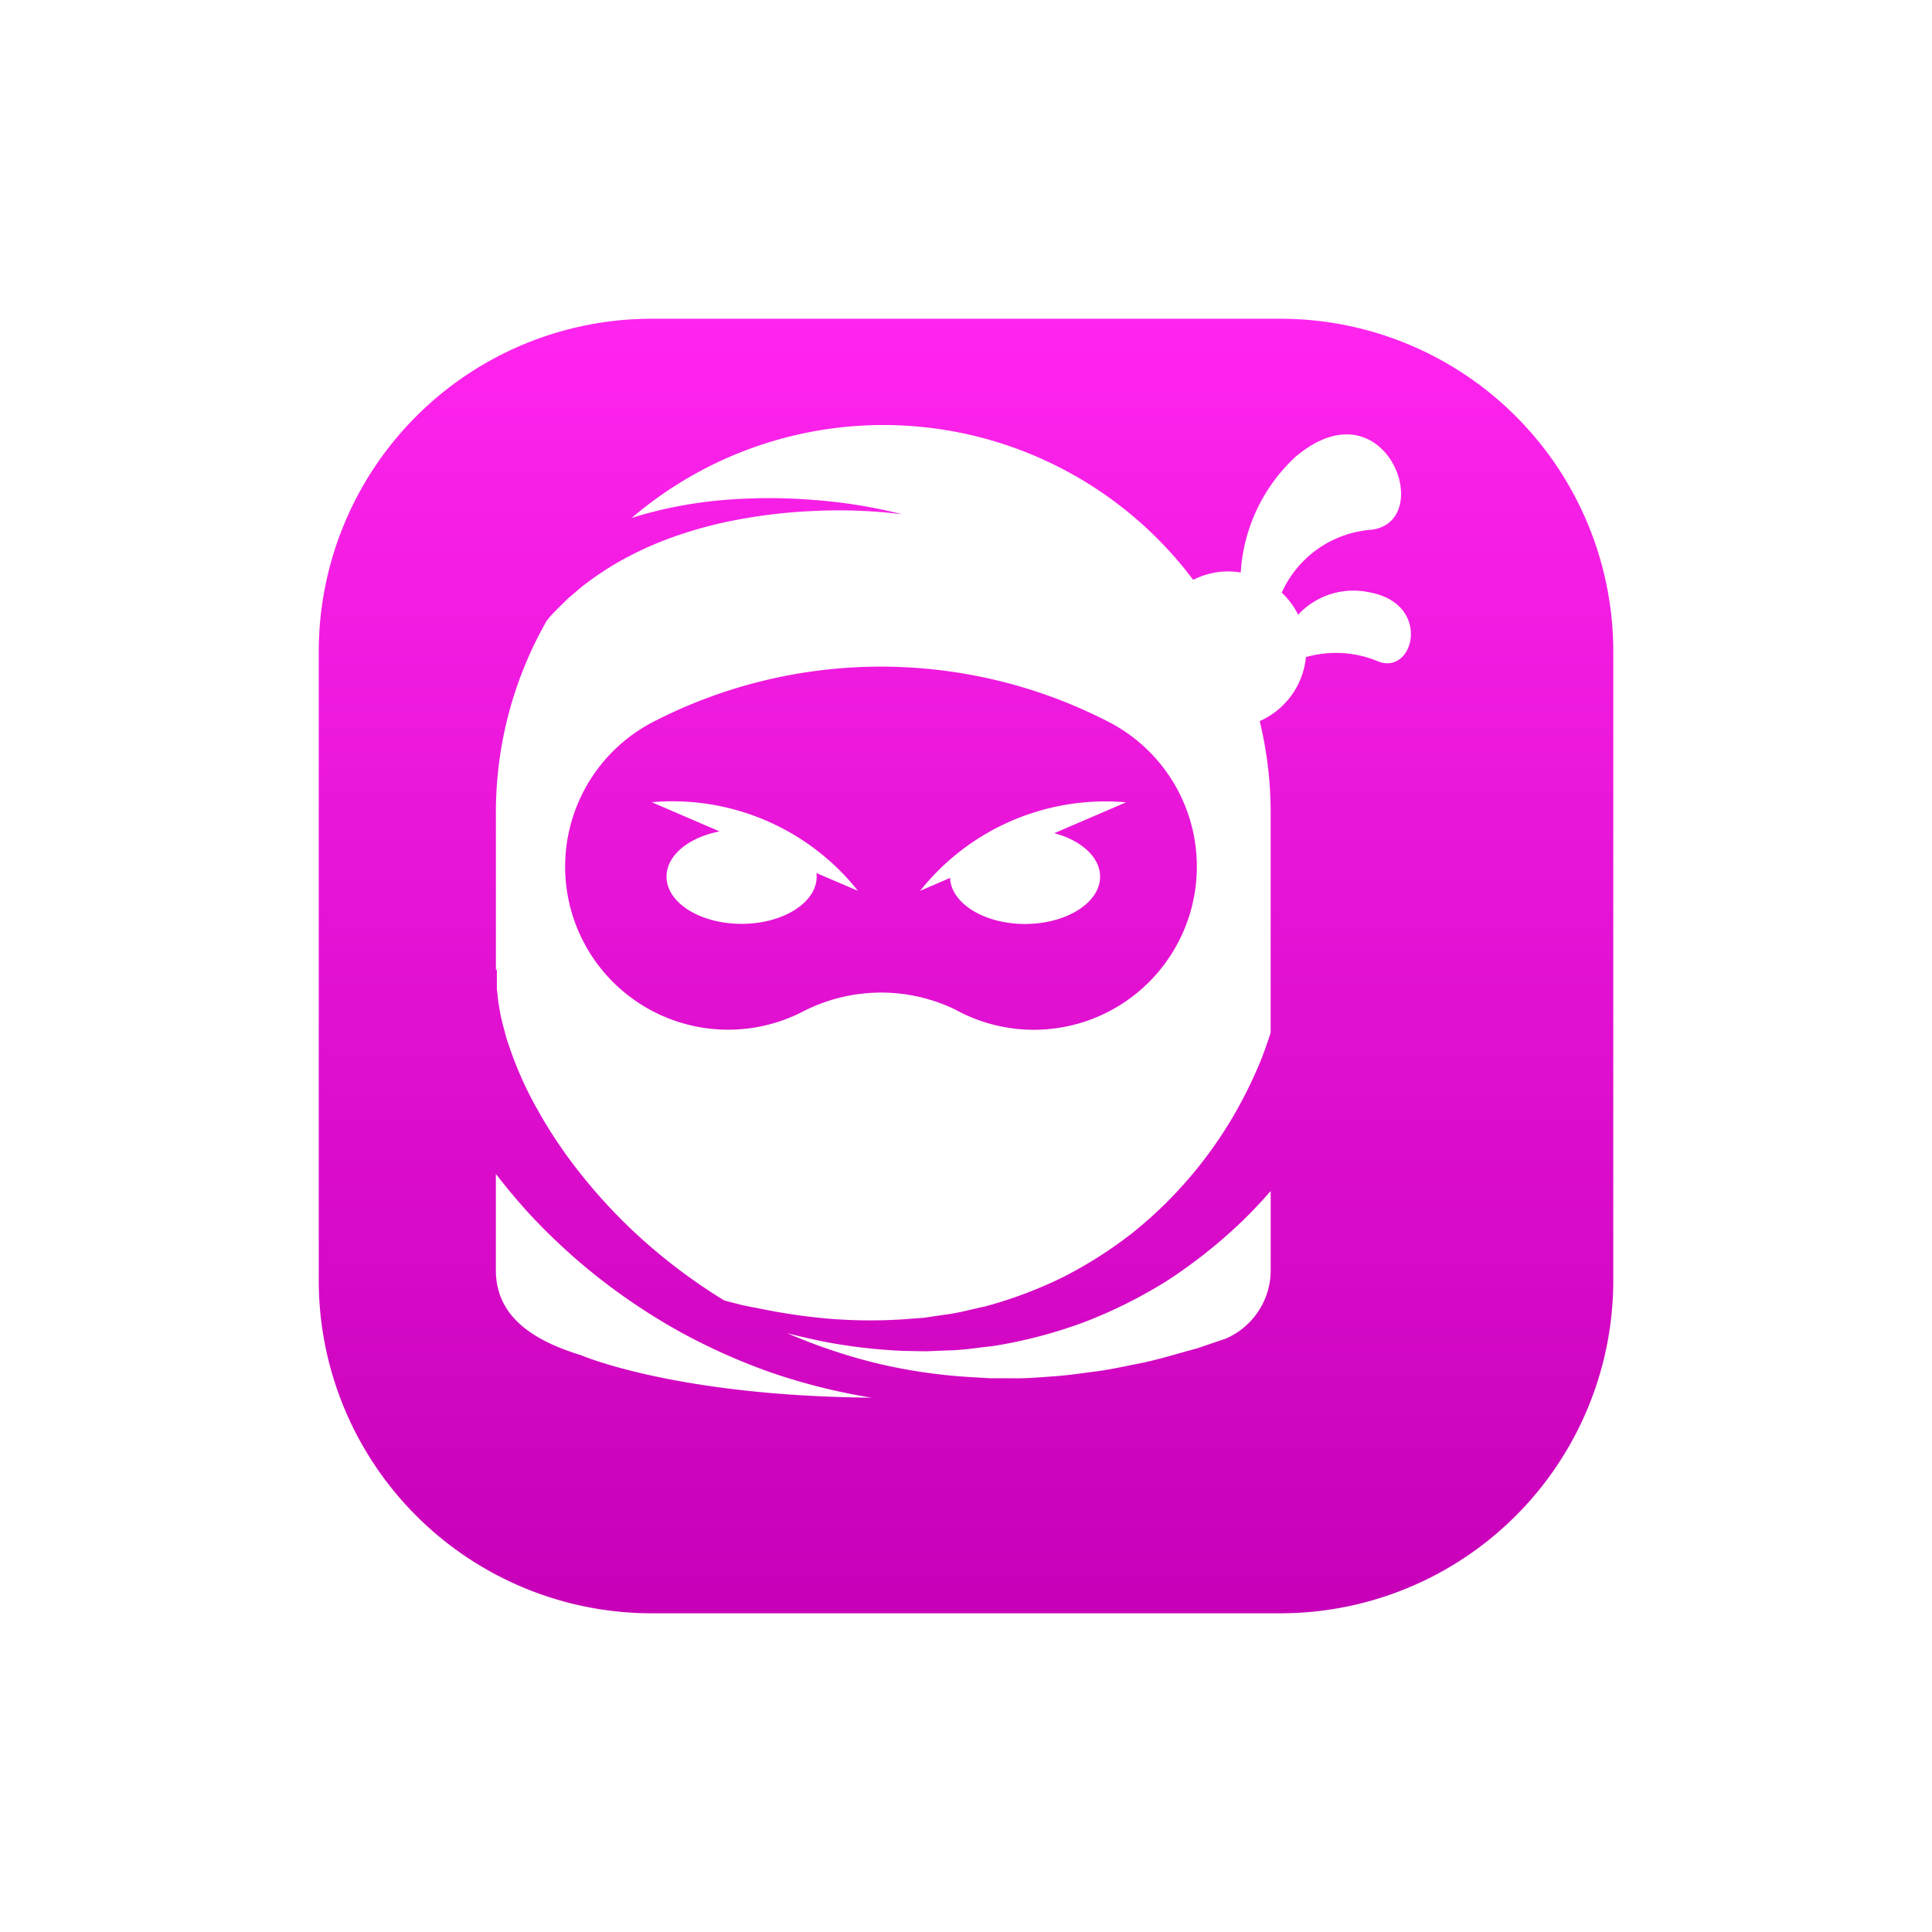 <svg xmlns="http://www.w3.org/2000/svg" xmlns:xlink="http://www.w3.org/1999/xlink" width="54.55" height="54.55" viewBox="0 0 54.55 54.55"><defs><linearGradient id="a" x1="0.5" x2="0.5" y2="1" gradientUnits="objectBoundingBox"><stop offset="0" stop-color="#ff24ee"/><stop offset="1" stop-color="#c700b8"/></linearGradient><filter id="b" x="0" y="0" width="54.55" height="54.55" filterUnits="userSpaceOnUse"><feOffset dy="2" input="SourceAlpha"/><feGaussianBlur stdDeviation="3" result="c"/><feFlood flood-color="#dbe3ff"/><feComposite operator="in" in2="c"/><feComposite in="SourceGraphic"/></filter></defs><g transform="translate(-551 -695)"><g transform="matrix(1, 0, 0, 1, 551, 695)" filter="url(#b)"><path d="M9.4,0H27.151a9.4,9.4,0,0,1,9.4,9.4V27.151a9.4,9.4,0,0,1-9.4,9.4H9.4a9.4,9.4,0,0,1-9.4-9.4V9.4A9.4,9.4,0,0,1,9.4,0Z" transform="translate(9 7)" fill="url(#a)"/></g><g transform="translate(558.741 707.383)"><path d="M30.928,4.342a2.133,2.133,0,0,0-2.016.63,2.217,2.217,0,0,0-.463-.621,3.02,3.02,0,0,1,2.459-1.77c1.968-.133.5-4.236-2.068-2.068a4.855,4.855,0,0,0-1.549,3.269,2.257,2.257,0,0,0-.351-.031,2.192,2.192,0,0,0-.992.238A10.936,10.936,0,0,0,10.094,2.242c.343-.11.69-.2,1.034-.275a12.727,12.727,0,0,1,1.483-.226,15.6,15.6,0,0,1,2.623-.008,14.471,14.471,0,0,1,2.5.405,14.4,14.4,0,0,0-2.505-.093,15.057,15.057,0,0,0-2.52.321,12.091,12.091,0,0,0-1.361.384,9.569,9.569,0,0,0-1.321.569,8.343,8.343,0,0,0-1.194.753c-.188.135-.354.293-.528.434-.16.158-.32.31-.468.468-.051.055-.093.113-.141.169a10.891,10.891,0,0,0-1.435,5.414V15l.027,0s0,.116,0,.334c0,.054,0,.115,0,.181s.012.1.017.158a3.546,3.546,0,0,0,.052.4,5.269,5.269,0,0,0,.123.563l.086.323.12.345A10.1,10.1,0,0,0,7.4,18.884a13.29,13.29,0,0,0,1.153,1.749,15.408,15.408,0,0,0,1.594,1.753,16.015,16.015,0,0,0,2,1.59q.277.187.566.361l.026.006c.274.073.561.152.867.2a17.045,17.045,0,0,0,1.97.3,14.287,14.287,0,0,0,2.2.024l.571-.043.573-.085c.386-.043.764-.154,1.148-.233a12.23,12.23,0,0,0,2.211-.832,12.079,12.079,0,0,0,1.968-1.256,11.967,11.967,0,0,0,2.82-3.262,12.552,12.552,0,0,0,.816-1.661c.094-.249.178-.488.253-.719V10.557a10.963,10.963,0,0,0-.309-2.58,2.209,2.209,0,0,0,1.305-1.807,3.1,3.1,0,0,1,1.988.1C32.17,6.761,32.726,4.669,30.928,4.342Zm-5.453,9.975a4.6,4.6,0,0,1-6.255,1.8,4.817,4.817,0,0,0-4.258.044,4.6,4.6,0,0,1-4.286-8.148,14.027,14.027,0,0,1,12.995.044A4.6,4.6,0,0,1,25.475,14.317Z" transform="translate(0 0)" fill="#fff"/><path d="M22.29,38.377l1.917.825c-.87.166-1.5.675-1.5,1.276,0,.737.949,1.334,2.12,1.334s2.12-.6,2.12-1.334a.872.872,0,0,0-.008-.1l1.172.5A6.689,6.689,0,0,0,22.29,38.377Z" transform="translate(-11.629 -28.11)" fill="#fff"/><path d="M49.9,40.88l.845-.364c.031.72.966,1.3,2.116,1.3,1.171,0,2.12-.6,2.12-1.334,0-.552-.533-1.026-1.293-1.229l2.028-.872A6.687,6.687,0,0,0,49.9,40.88Z" transform="translate(-31.661 -28.111)" fill="#fff"/><path d="M46.951,80.919A13.625,13.625,0,0,1,44.578,82.1a13.485,13.485,0,0,1-2.541.663c-.429.044-.85.118-1.271.122l-.624.026L39.53,82.9a15.1,15.1,0,0,1-2.3-.268q-.518-.107-1-.231a16.011,16.011,0,0,0,2.514.847,15.287,15.287,0,0,0,2.576.386l.631.038.622,0c.411.01.812-.029,1.2-.056s.769-.086,1.137-.133.718-.12,1.056-.19c.681-.121,1.282-.322,1.827-.463.289-.1.557-.19.805-.273a2.107,2.107,0,0,0,1.278-1.888h0V78.385c-.278.319-.574.634-.893.936A14.5,14.5,0,0,1,46.951,80.919Z" transform="translate(-21.739 -57.14)" fill="#fff"/><path d="M14.035,82.232a17.231,17.231,0,0,1-2.627-1.179,17.476,17.476,0,0,1-2.329-1.564,17.2,17.2,0,0,1-1.93-1.8q-.477-.533-.889-1.065v2.764h0c.027,1.287,1.076,1.945,2.4,2.352,0,0,2.669,1.156,8.223,1.2l-.071-.009A17.136,17.136,0,0,1,14.035,82.232Z" transform="translate(0 -55.86)" fill="#fff"/></g></g></svg>